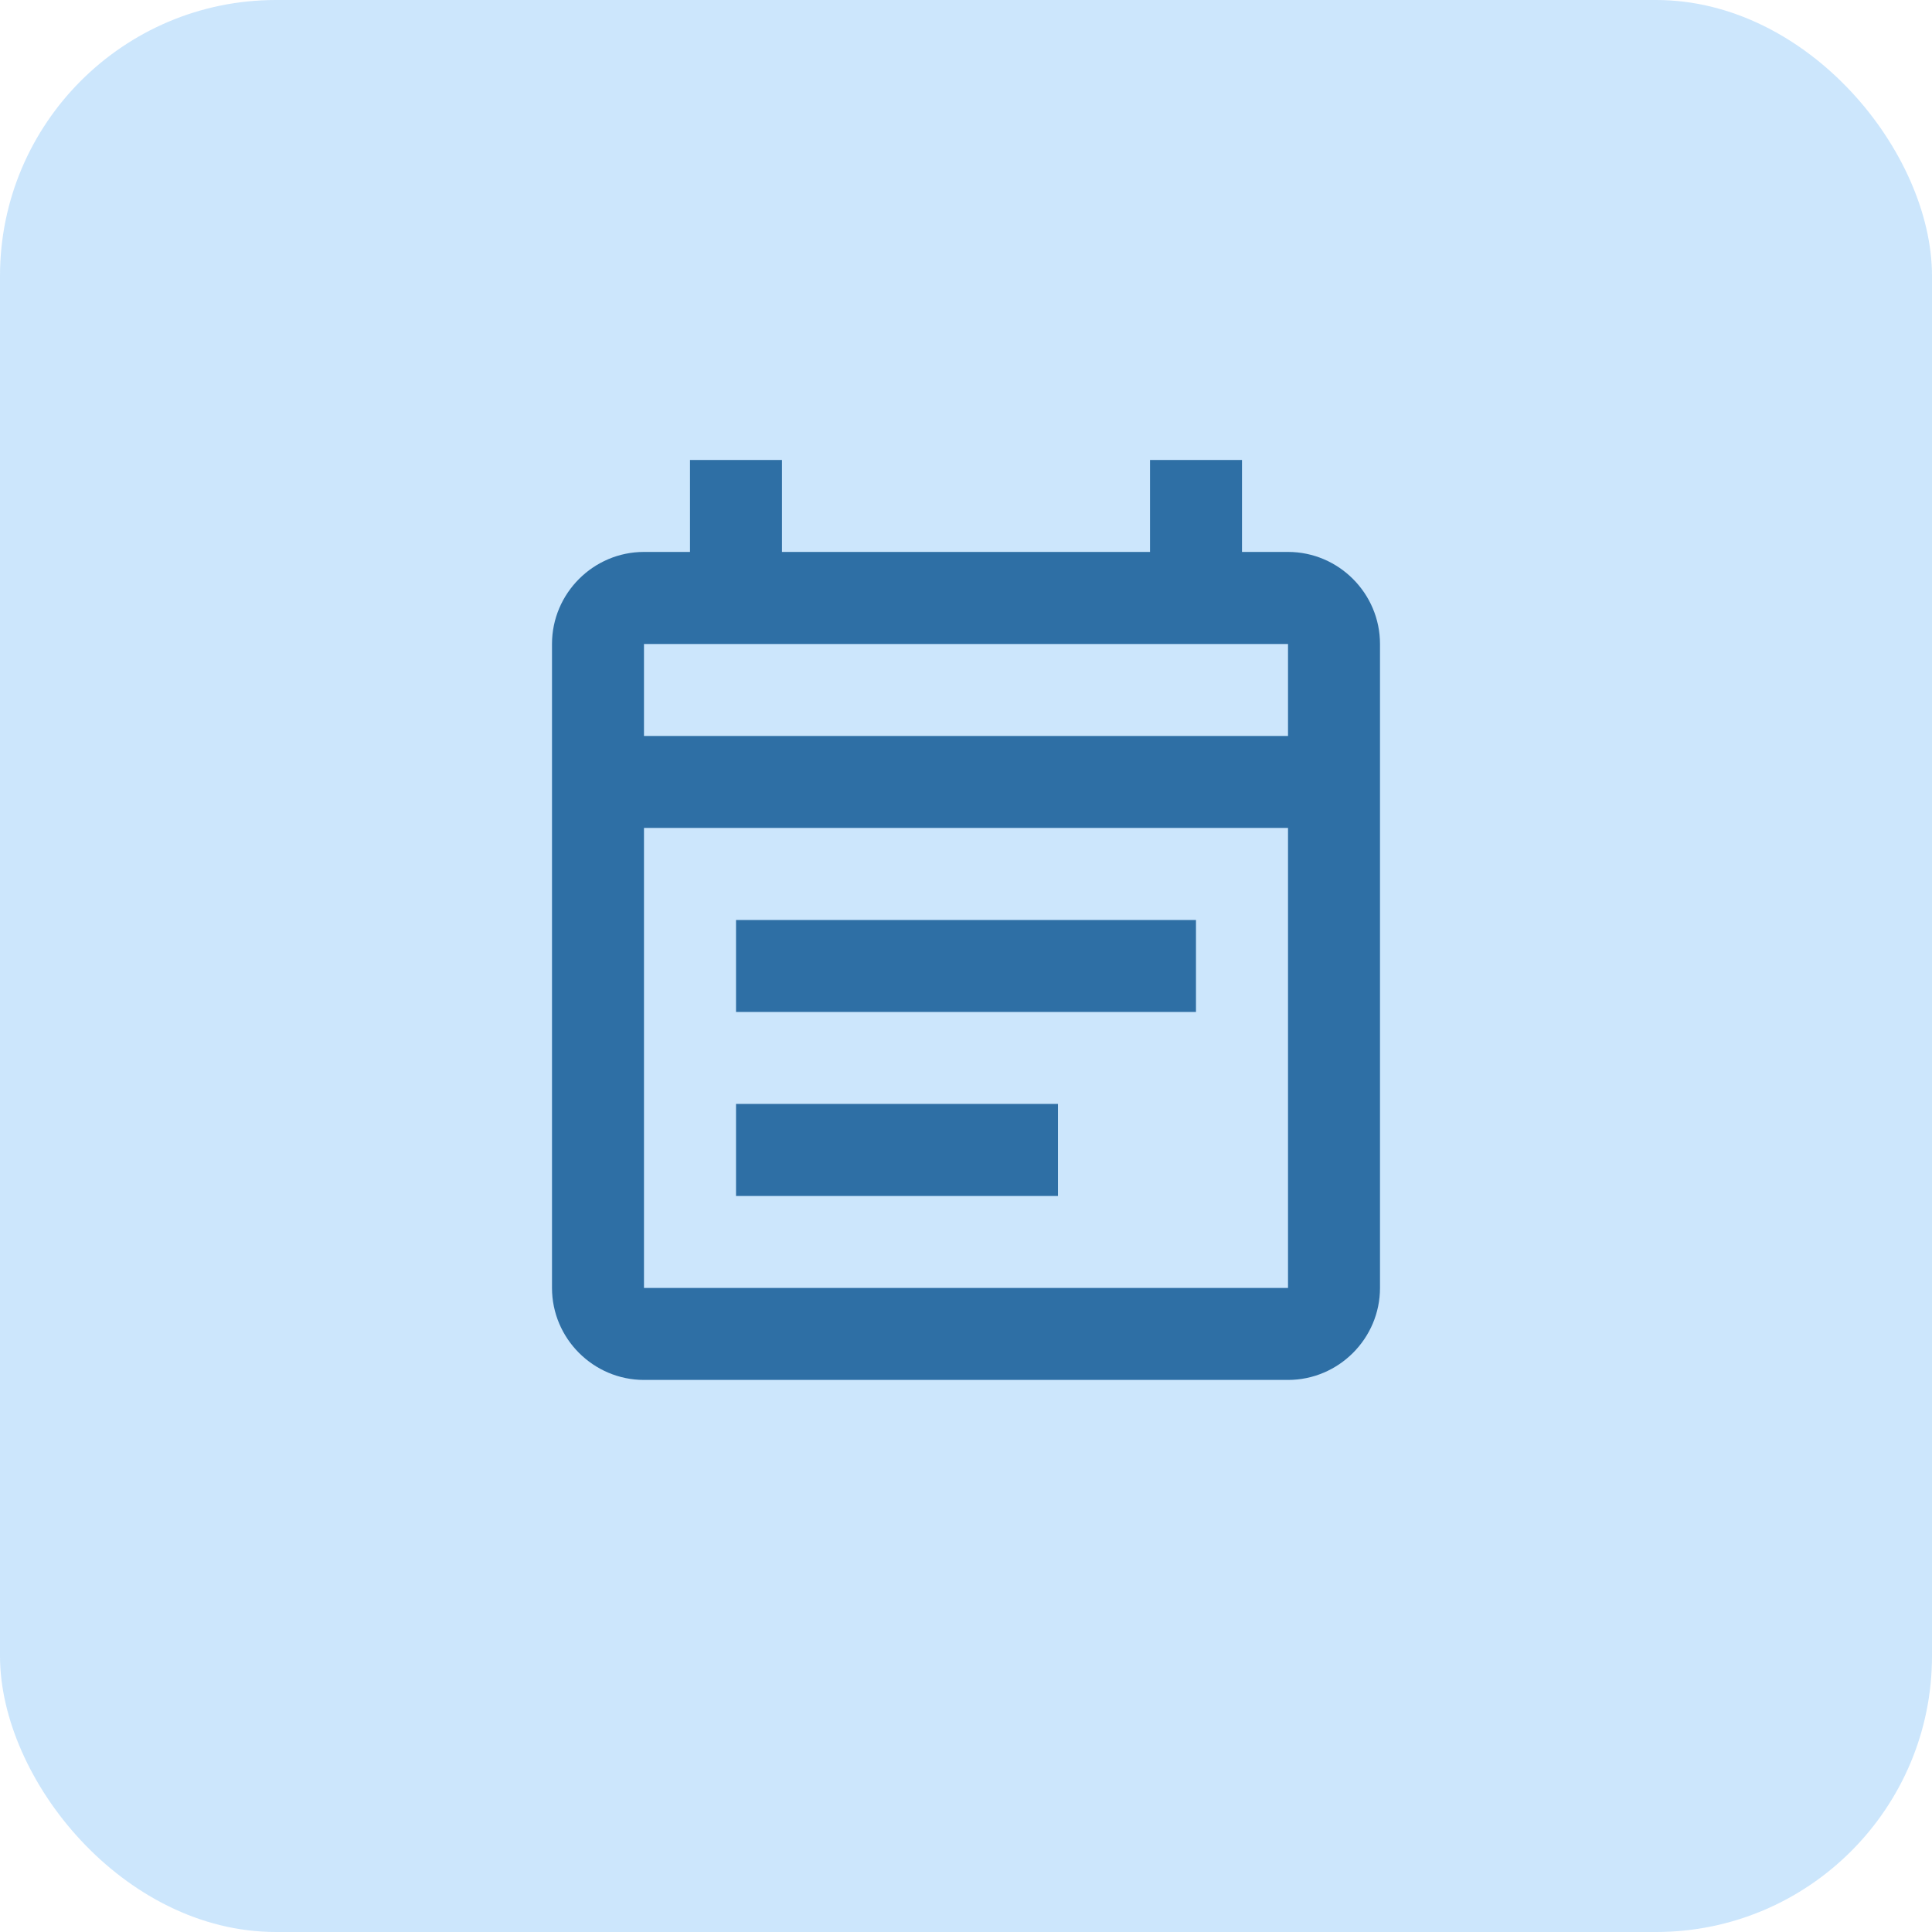 <svg width="28" height="28" viewBox="0 0 28 28" fill="none" xmlns="http://www.w3.org/2000/svg">
<rect width="28" height="28" rx="4" fill="#0086F4" fill-opacity="0.2"/>
<g clip-path="url(#clip0_13293_318996)">
<path d="M18.667 7.999H18V6.666H16.667V7.999H11.333V6.666H10V7.999H9.333C8.6 7.999 8 8.599 8 9.333V18.666C8 19.399 8.6 19.999 9.333 19.999H18.667C19.4 19.999 20 19.399 20 18.666V9.333C20 8.599 19.4 7.999 18.667 7.999ZM18.667 18.666H9.333V11.999H18.667V18.666ZM9.333 10.666V9.333H18.667V10.666H9.333ZM10.667 13.333H17.333V14.666H10.667V13.333ZM10.667 15.999H15.333V17.333H10.667V15.999Z" fill="#2E6FA5"/>
</g>
<defs>
<clipPath id="clip0_13293_318996">
<rect width="16" height="16" fill="white" transform="translate(6 6)"/>
</clipPath>
</defs>
</svg>
